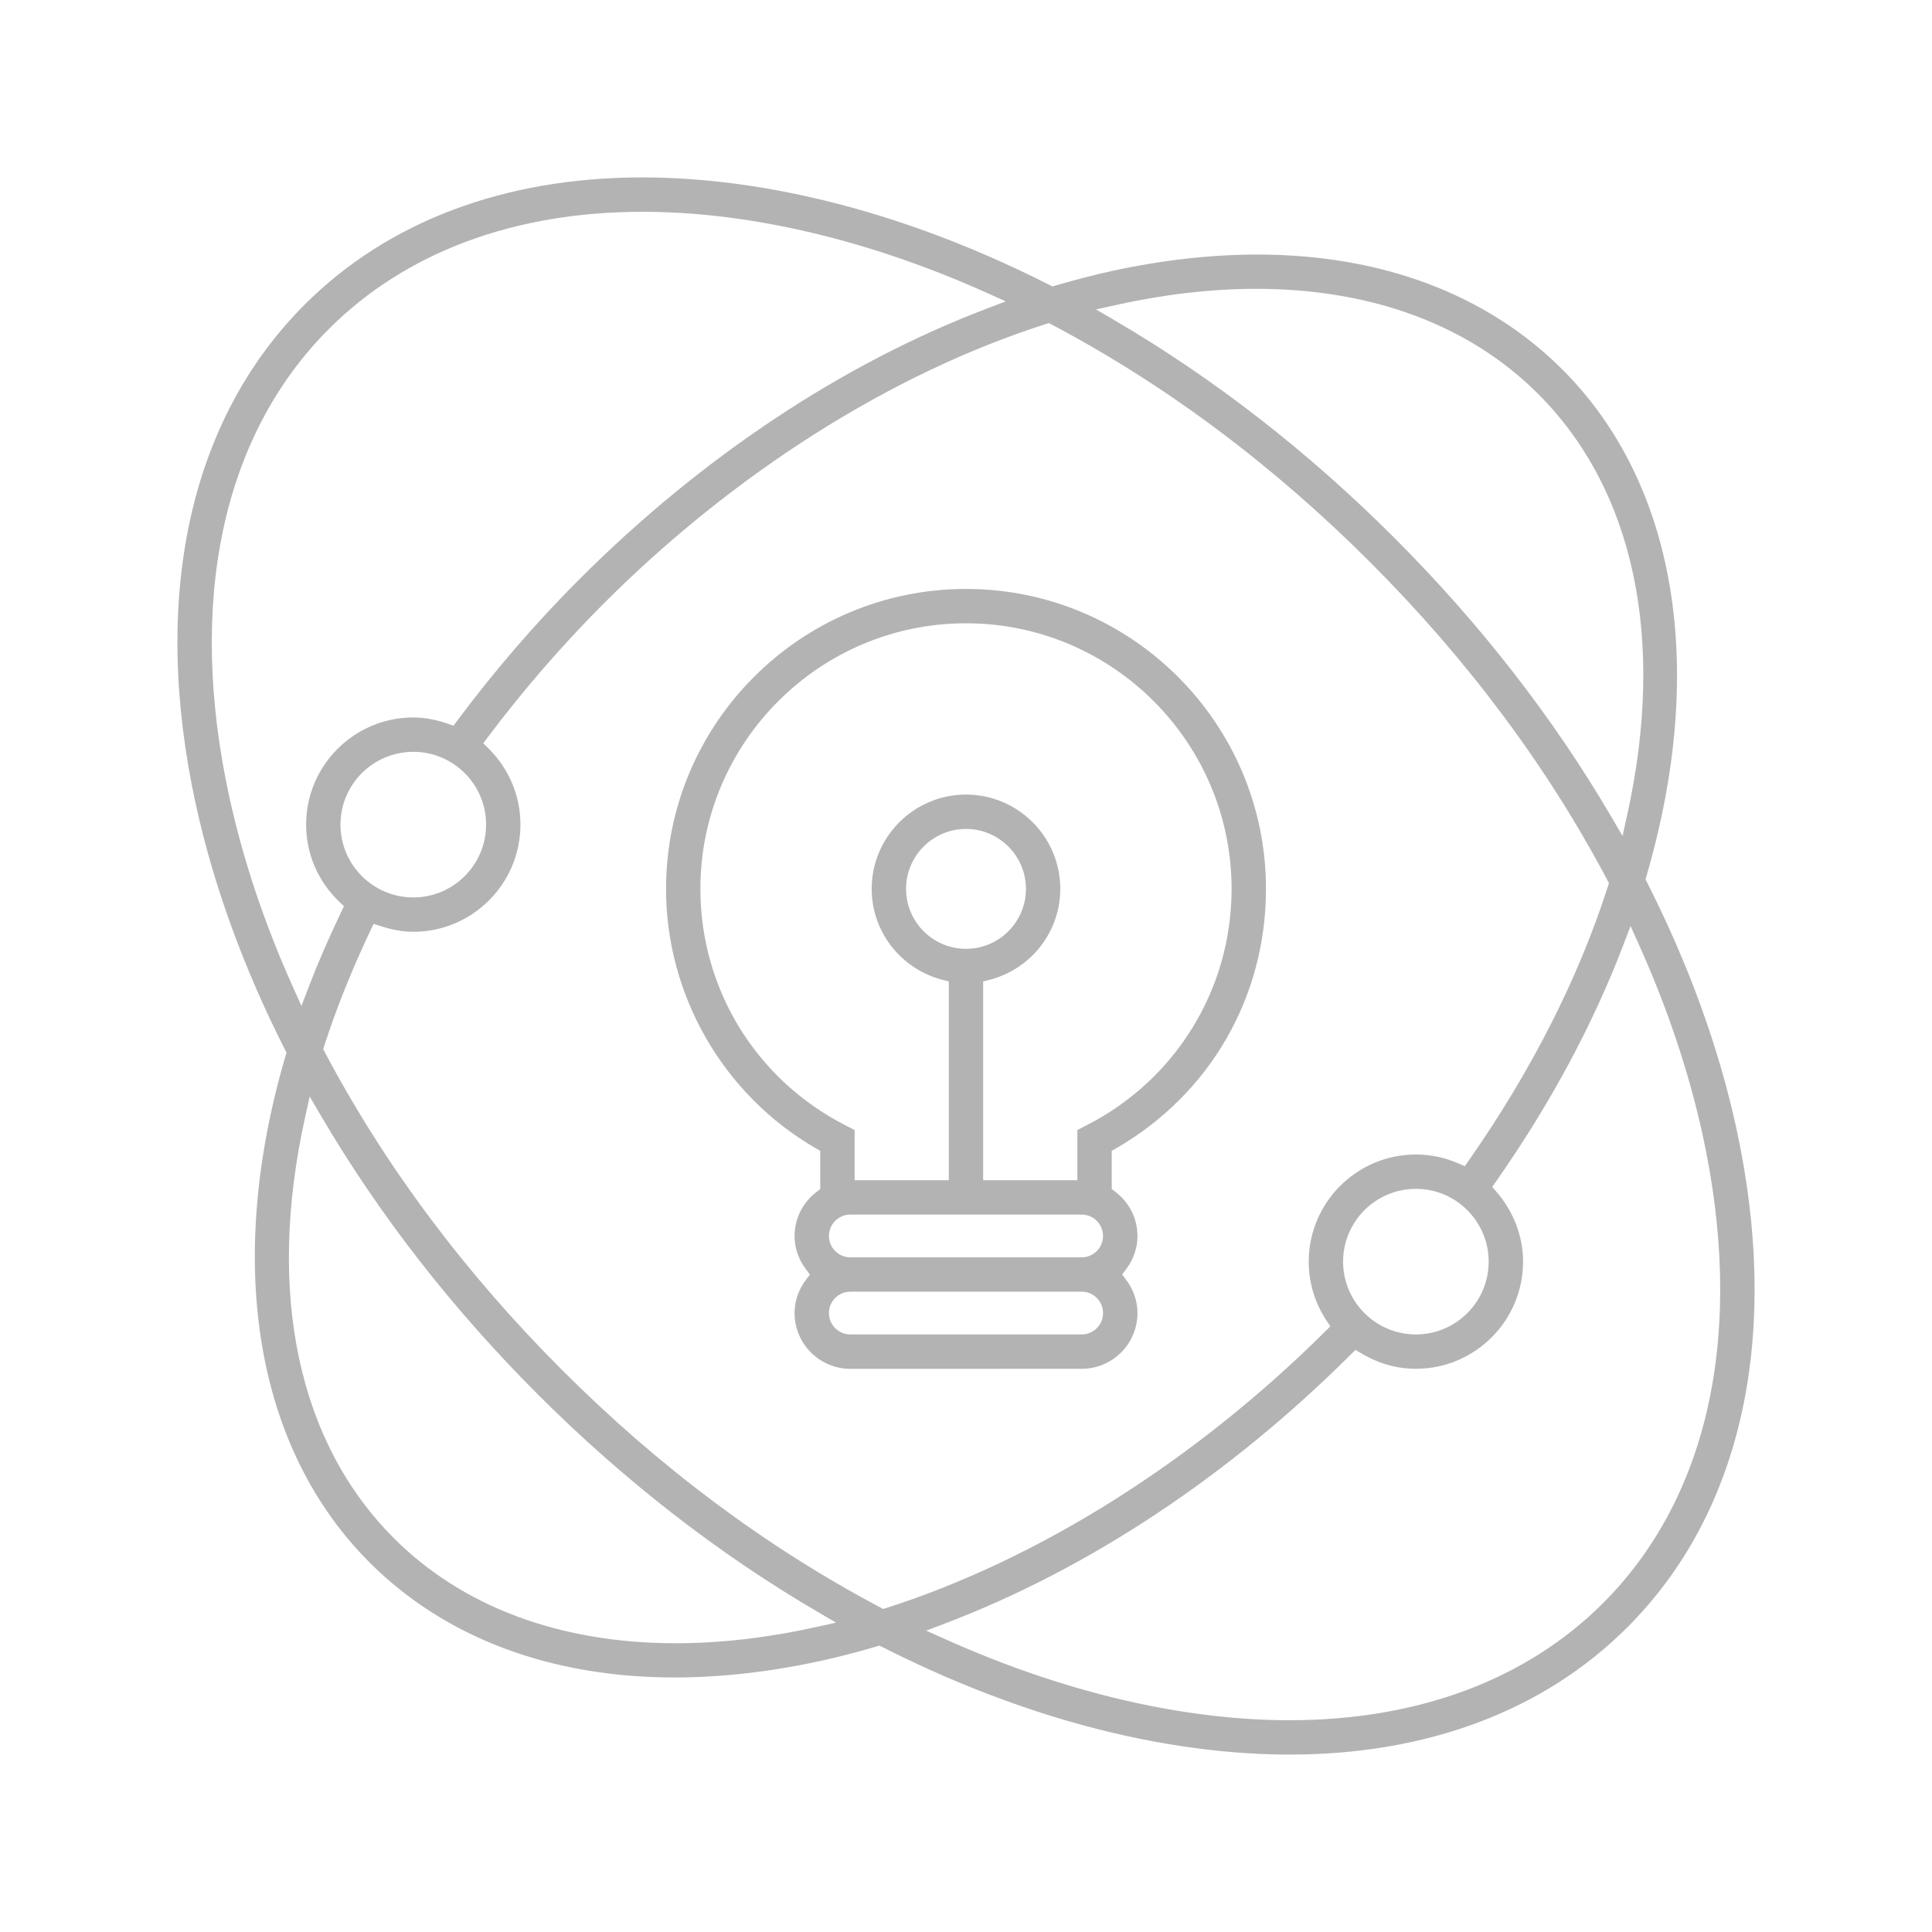 <?xml version="1.0" encoding="iso-8859-1"?>
<!-- Generator: Adobe Illustrator 18.0.0, SVG Export Plug-In . SVG Version: 6.00 Build 0)  -->
<!DOCTYPE svg PUBLIC "-//W3C//DTD SVG 1.1//EN" "http://www.w3.org/Graphics/SVG/1.1/DTD/svg11.dtd">
<svg version="1.1" id="Layer_1" xmlns="http://www.w3.org/2000/svg" xmlns:xlink="http://www.w3.org/1999/xlink" x="0px" y="0px"
	 viewBox="0 0 200 200" style="enable-background:new 0 0 200 200;" xml:space="preserve">
<rect x="234.125" y="71.041" style="fill:#F15A24;" width="3.773" height="3.773"/>
<g>
	<g>
		<path style="fill:#B3B3B3;" d="M88.023,141.699c-3.182,0-5.77-2.588-5.77-5.77c0-1.241,0.41-2.436,1.185-3.455l0.406-0.534
			l-0.406-0.534c-0.775-1.02-1.185-2.216-1.185-3.459c0-1.803,0.842-3.475,2.311-4.587l0.35-0.265v-3.956l-0.441-0.255
			c-9.576-5.525-15.525-15.819-15.525-26.864c0-17.123,13.93-31.053,31.053-31.053c17.122,0,31.053,13.928,31.053,31.047
			c0,11.215-5.804,21.259-15.527,26.867l-0.442,0.255v3.956l0.35,0.265c1.47,1.113,2.314,2.786,2.314,4.587
			c0,1.242-0.41,2.438-1.185,3.458l-0.404,0.532l0.403,0.534c0.776,1.028,1.186,2.224,1.186,3.461c0,3.181-2.589,5.77-5.773,5.77
			H88.023z M88.025,133.715c-1.221,0-2.214,0.993-2.214,2.214c0,1.22,0.993,2.211,2.214,2.211h23.951
			c0.592,0,1.148-0.232,1.568-0.653c0.417-0.419,0.646-0.974,0.644-1.562c0-1.218-0.992-2.211-2.211-2.211H88.025z M88.025,125.733
			c-1.221,0-2.214,0.992-2.214,2.212c0,1.221,0.993,2.215,2.214,2.215h23.951c1.22,0,2.211-0.994,2.211-2.215
			c0-1.22-0.992-2.212-2.211-2.212H88.025z M99.999,82.254c5.383,0,9.762,4.379,9.762,9.763c0,4.423-3.011,8.294-7.324,9.414
			l-0.661,0.172v20.572h9.75v-5.194l0.968-0.498c9.251-4.73,14.999-14.105,14.999-24.466c0-15.16-12.334-27.494-27.494-27.494
			c-15.161,0-27.495,12.334-27.495,27.494c0,10.359,5.748,19.735,15.001,24.469l0.966,0.495v5.193h9.75v-20.572l-0.661-0.172
			c-4.312-1.12-7.323-4.991-7.323-9.414C90.237,86.634,94.616,82.254,99.999,82.254z M99.999,85.812
			c-3.421,0-6.204,2.785-6.204,6.207c0,3.421,2.783,6.204,6.204,6.204c3.422,0,6.207-2.783,6.207-6.204
			C106.206,88.597,103.422,85.812,99.999,85.812z"/>
		<path style="fill:#B3B3B3;" d="M133.501,181.633c-5.347,0-11.007-0.644-16.821-1.915c-8.321-1.818-16.842-4.916-25.325-9.208
			l-0.311-0.158l-0.335,0.098c-2.113,0.616-3.973,1.098-5.688,1.472c-5.251,1.148-10.358,1.729-15.177,1.729
			c-12.875,0-23.798-4.117-31.587-11.907c-11.837-11.834-15.007-30.947-8.698-52.438l0.099-0.336l-0.158-0.312
			c-4.288-8.462-7.39-16.987-9.219-25.339c-4.691-21.444-0.693-39.834,11.255-51.783c8.616-8.616,20.702-13.17,34.951-13.17
			c5.356,0,11.018,0.645,16.829,1.918c8.338,1.824,16.858,4.923,25.323,9.211l0.311,0.158l0.335-0.098
			c2.12-0.617,3.982-1.1,5.692-1.476c5.242-1.147,10.351-1.728,15.182-1.728c12.872,0,23.793,4.117,31.584,11.905
			c11.813,11.81,14.983,30.922,8.697,52.436l-0.098,0.335l0.158,0.311c4.294,8.479,7.397,17.005,9.222,25.343
			c4.688,21.448,0.689,39.837-11.261,51.779C159.848,177.079,147.759,181.633,133.501,181.633z M139.831,140.221
			c-12.591,12.546-27.101,22.168-41.96,27.825l-1.991,0.758l1.944,0.872c6.564,2.946,13.164,5.157,19.618,6.571
			c5.553,1.215,10.951,1.831,16.044,1.831c13.306,0,24.533-4.193,32.466-12.128c11.061-11.064,14.716-28.289,10.294-48.505
			c-1.413-6.462-3.627-13.071-6.579-19.644l-0.871-1.939l-0.759,1.986c-3.157,8.261-7.588,16.49-13.169,24.459l-0.395,0.564
			l0.451,0.52c1.769,2.042,2.743,4.603,2.743,7.212c0,6.117-4.977,11.094-11.094,11.094c-1.979,0-3.884-0.541-5.664-1.609
			l-0.59-0.354L139.831,140.221z M31.574,115.709c-4.004,18.128-0.738,33.584,9.197,43.521c7.116,7.117,17.206,10.879,29.177,10.879
			c4.591,0,9.435-0.555,14.398-1.649l2.201-0.485l-1.945-1.138c-10.305-6.033-20.04-13.603-28.936-22.501
			c-8.881-8.878-16.44-18.596-22.469-28.882l-1.138-1.942L31.574,115.709z M38.343,96.335c-1.951,4.125-3.556,8.134-4.772,11.918
			l-0.114,0.354l0.174,0.329c6.208,11.737,14.467,22.801,24.549,32.883c10.085,10.085,21.162,18.35,32.923,24.568l0.328,0.173
			l0.353-0.113c15.795-5.057,31.925-15.227,45.419-28.637l0.513-0.51l-0.399-0.603c-1.204-1.818-1.839-3.924-1.839-6.089
			c0-6.117,4.977-11.094,11.094-11.094c1.515,0,2.995,0.31,4.398,0.922l0.663,0.289l0.414-0.592
			c6.486-9.28,11.33-18.82,14.397-28.356l0.114-0.354l-0.174-0.329c-6.211-11.751-14.476-22.825-24.566-32.914
			c-10.094-10.094-21.168-18.359-32.914-24.564l-0.328-0.173l-0.353,0.113c-15.937,5.1-32.18,15.374-45.736,28.93
			c-4.264,4.267-8.301,8.923-11.998,13.839l-0.463,0.616l0.547,0.542c2.13,2.111,3.302,4.91,3.302,7.881
			c0,6.117-4.976,11.095-11.093,11.095c-1.044,0-2.146-0.191-3.37-0.585l-0.738-0.238L38.343,96.335z M146.572,123.069
			c-4.155,0-7.536,3.38-7.536,7.536c0,4.155,3.38,7.536,7.536,7.536s7.535-3.38,7.535-7.536
			C154.107,126.45,150.727,123.069,146.572,123.069z M66.519,21.925c-13.309,0-24.536,4.194-32.47,12.127
			C22.988,45.116,19.331,62.343,23.753,82.559c1.411,6.452,3.625,13.06,6.582,19.64l0.871,1.939l0.759-1.986
			c0.926-2.424,2.027-4.963,3.366-7.763l0.276-0.577l-0.463-0.442c-2.227-2.127-3.454-4.971-3.454-8.007
			c0-6.115,4.975-11.091,11.092-11.091c1.137,0,2.301,0.209,3.559,0.64l0.609,0.208l0.385-0.516
			c3.878-5.204,8.129-10.127,12.636-14.634c12.637-12.637,27.215-22.325,42.159-28.015l1.99-0.758l-1.943-0.872
			c-6.565-2.948-13.165-5.157-19.619-6.568C76.998,22.541,71.603,21.925,66.519,21.925z M42.784,77.828
			c-4.157,0-7.539,3.381-7.539,7.535c0,4.157,3.382,7.539,7.539,7.539c4.155,0,7.536-3.382,7.536-7.539
			C50.32,81.209,46.939,77.828,42.784,77.828z M130.051,29.899c-4.588,0-9.43,0.554-14.391,1.647l-2.201,0.485l1.945,1.139
			c10.308,6.036,20.041,13.606,28.928,22.498c8.893,8.889,16.461,18.622,22.496,28.928l1.138,1.944l0.485-2.2
			c4.003-18.141,0.728-33.612-9.224-43.564C152.112,33.66,142.024,29.899,130.051,29.899z"/>
	</g>
</g>
<g>
</g>
<g>
</g>
<g>
</g>
<g>
</g>
<g>
</g>
<g>
</g>
<g>
</g>
<g>
</g>
<g>
</g>
<g>
</g>
<g>
</g>
<g>
</g>
<g>
</g>
<g>
</g>
<g>
</g>
</svg>
